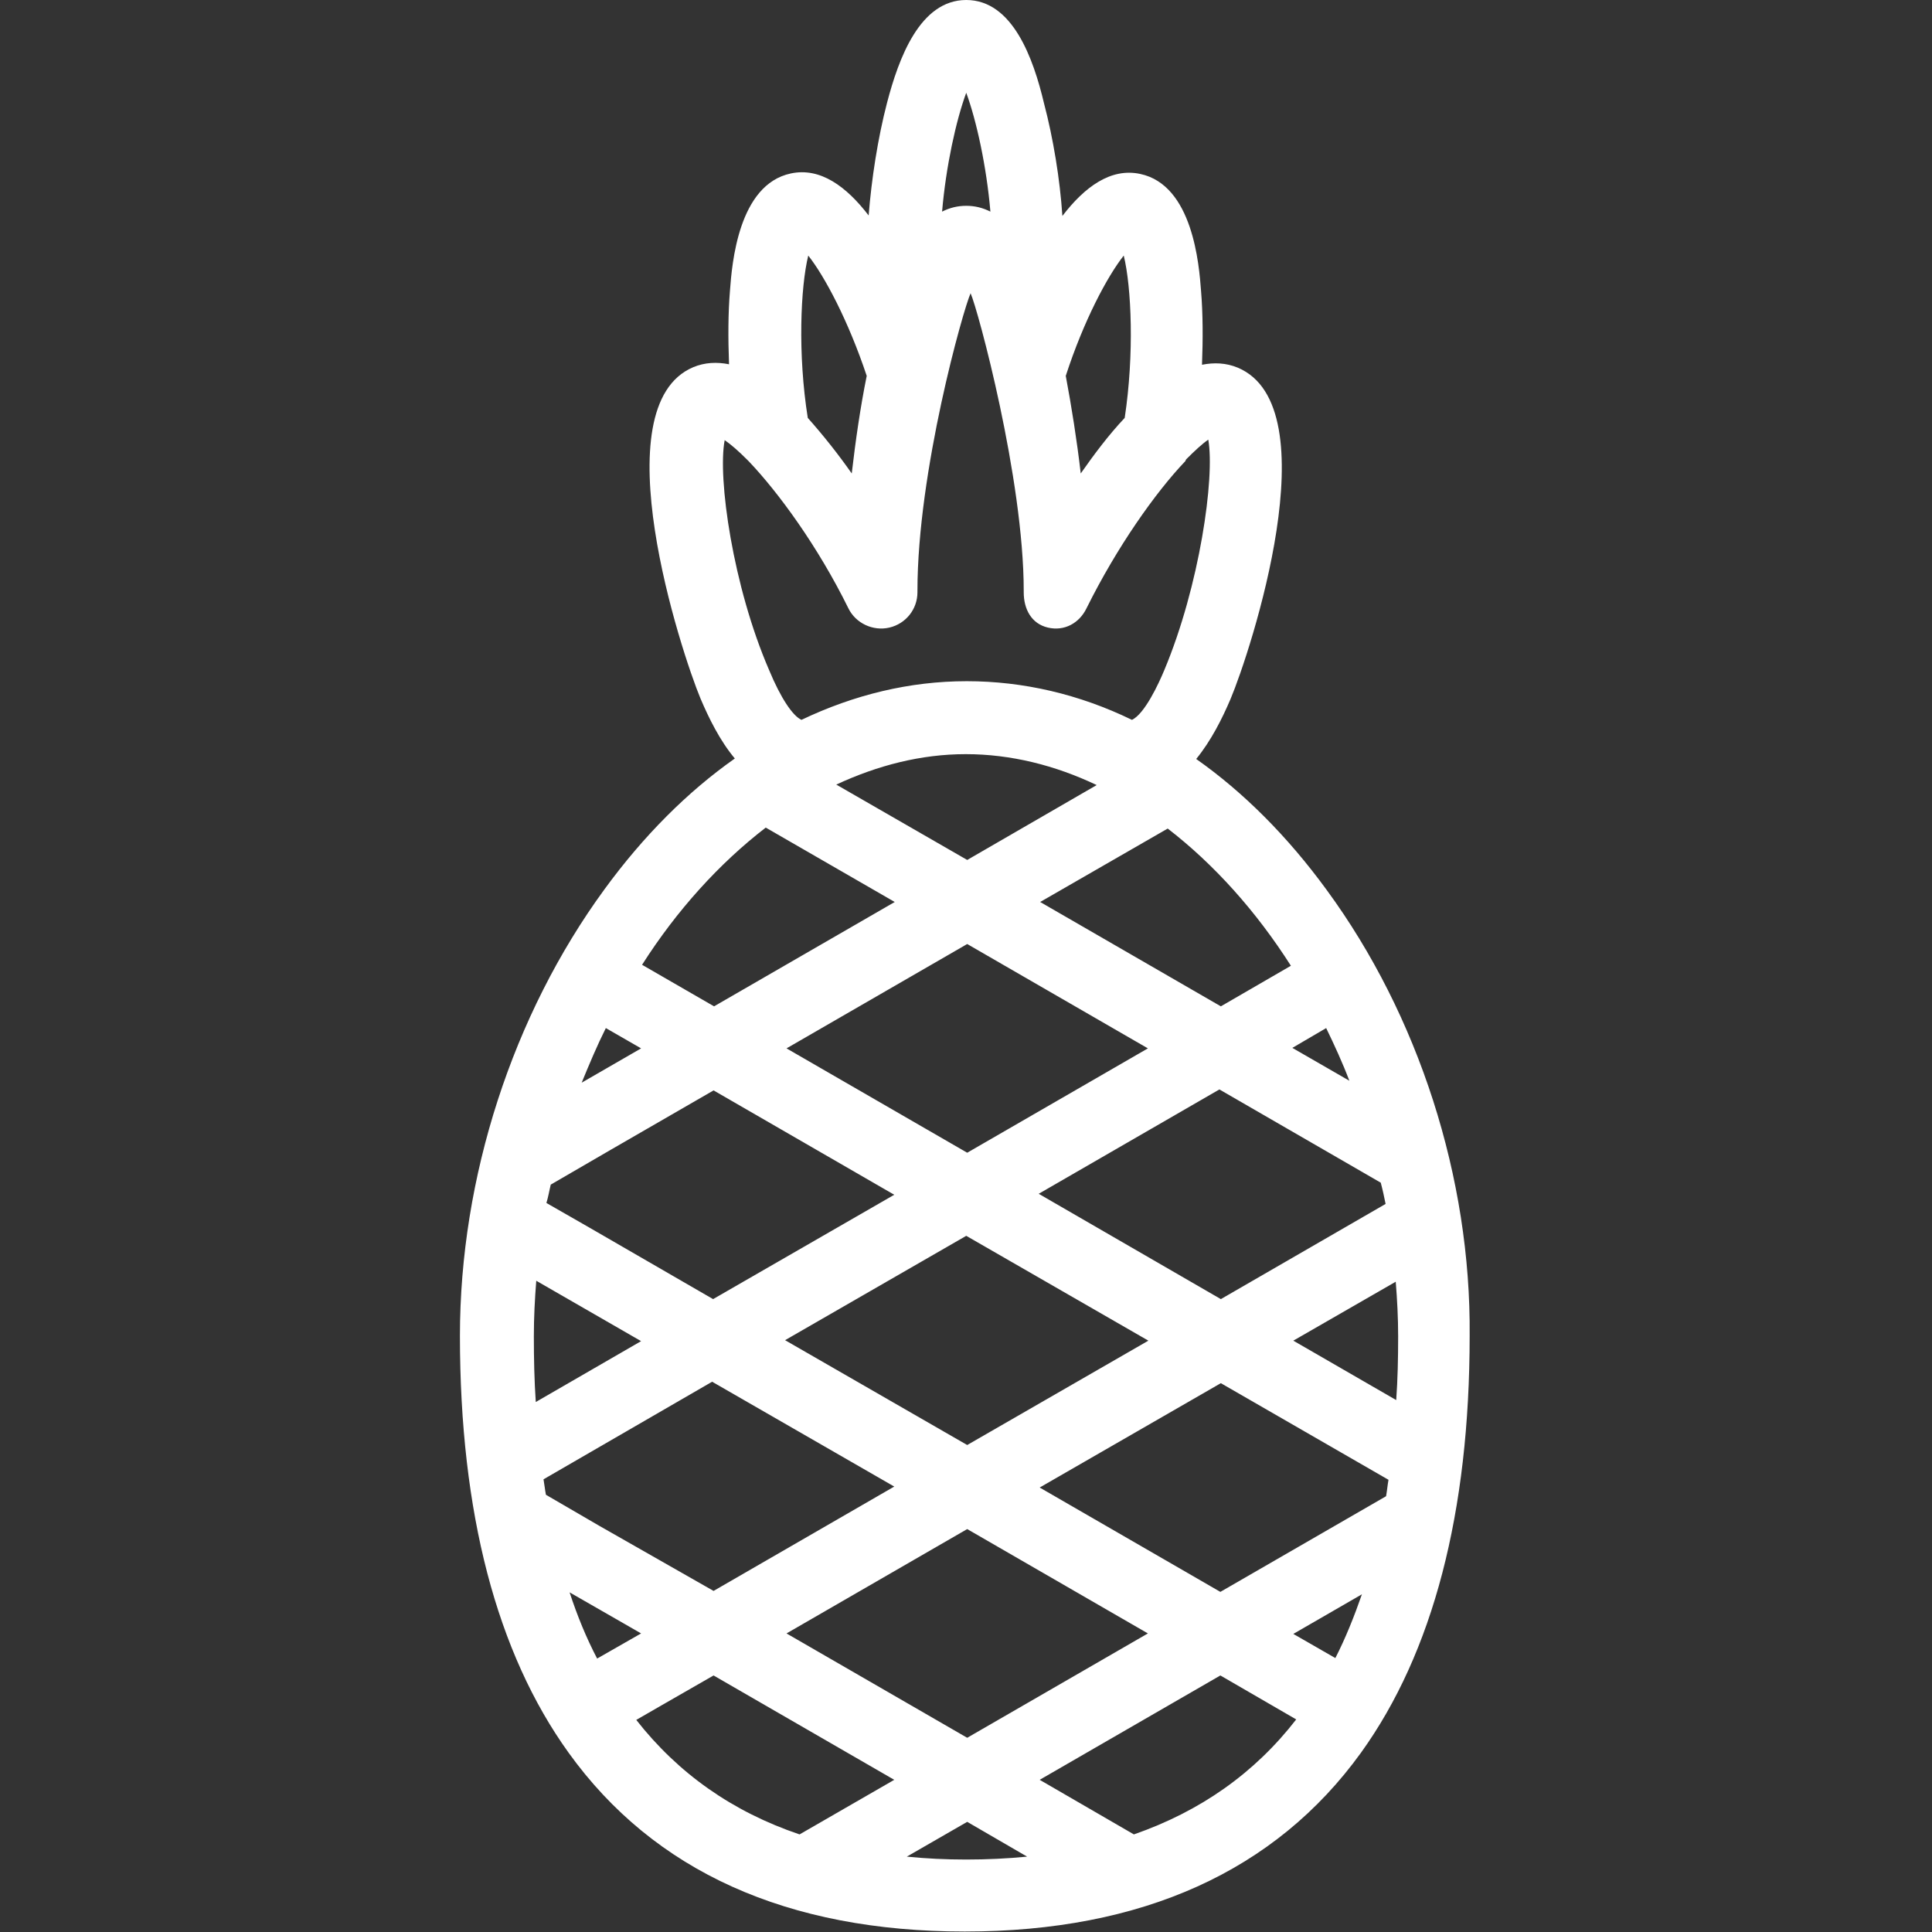 <?xml version="1.0" encoding="utf-8"?>
<!-- Generator: Adobe Illustrator 22.1.0, SVG Export Plug-In . SVG Version: 6.00 Build 0)  -->
<svg version="1.1" id="Capa_1" xmlns="http://www.w3.org/2000/svg" xmlns:xlink="http://www.w3.org/1999/xlink" x="0px" y="0px"
	 viewBox="0 0 399.9 399.9" style="enable-background:new 0 0 399.9 399.9;" xml:space="preserve">
<rect x="0" y="0" width="399.9" height="399.9" fill="#333333" stroke="none"/>
<style type="text/css">
	.st7 { fill: white; }
</style>
<g>
	<path class="st7" d="M274.6,184.2c-8.1-11.1-17.2-20.2-27-27.1c3.1-3.8,5.4-8.4,7.1-12.4c4.1-9.7,20.8-60.5,1.5-68.6
		c-2.4-1-4.9-1.1-7.4-0.6c0.2-5.3,0.2-10.5-0.2-15.3c-0.4-5.4-1.7-21.9-12.6-24.2c-6.1-1.3-11.5,2.7-16.1,8.7
		c-0.5-7.6-1.9-16.1-3.8-23.3C213.9,12.1,209.6,0,200,0S186,12.1,183.6,21.3c-1.9,7.3-3.2,15.7-3.8,23.3c-4.6-6-10-10-16.1-8.7
		c-10.9,2.3-12.2,18.8-12.6,24.2c-0.4,4.7-0.4,10-0.2,15.3c-2.5-0.5-5-0.4-7.4,0.6c-19.2,8.1-2.5,59,1.5,68.6c1.7,4,4,8.7,7.1,12.4
		c-9.8,6.9-18.9,16-27,27.1c-19,26-29.9,59.6-29.9,92.4c0,36.6,7.6,65.6,22.5,86.3c17.7,24.6,45.3,37,82,37s64.3-12.5,82-37
		c14.9-20.7,22.5-49.7,22.5-86.3C304.5,243.8,293.6,210.1,274.6,184.2z M286.8,249.2l-34.1,19.7L215,247.1l37.4-21.6l33.4,19.3
		C286.2,246.3,286.5,247.7,286.8,249.2z M162.5,277.4l37.5-21.6l37.7,21.7l-37.5,21.6L162.5,277.4z M237.6,338.1l-37.4,21.6
		l-37.4-21.6l37.4-21.6L237.6,338.1z M200.2,195.4l37.4,21.6l-37.4,21.6L162.8,217L200.2,195.4z M200.2,178l-27.1-15.6
		c8.6-4,17.6-6.3,26.8-6.3c9.3,0,18.5,2.3,27.1,6.4L200.2,178z M274.5,212.8c1.7,3.5,3.4,7.2,4.8,10.9l-11.8-6.8L274.5,212.8z
		 M267.2,199.9l-14.5,8.4l-37.4-21.6l26.4-15.2C251.3,178.9,260,188.6,267.2,199.9z M232.6,52.9c1.6,6.5,2.2,20.4,0.2,33.6
		c-3.3,3.5-6.3,7.5-9.1,11.5c-0.8-6.9-1.9-13.8-3.1-20.2C224.3,66.4,229.2,57.2,232.6,52.9z M200,19.2c2.1,5.7,4.2,15.2,5,24.6
		c-1.6-0.8-3.2-1.2-5-1.2s-3.4,0.4-5,1.2C195.8,34.4,197.9,24.9,200,19.2z M167.3,52.9c3.4,4.3,8.3,13.5,12.1,24.9
		c-1.3,6.4-2.3,13.3-3.1,20.2c-2.8-4-5.9-7.9-9.1-11.5C165.1,73.3,165.7,59.4,167.3,52.9z M150,91.1c1.3,0.9,2.8,2.2,4.6,4
		c0.1,0.1,0.3,0.3,0.4,0.4c6.1,6.4,14.3,17.6,20.6,30.4c1.5,3.1,5.1,4.8,8.5,4c3.4-0.8,5.8-3.8,5.8-7.3v-0.3
		c0-24.8,9.5-58.3,11-61.6c1.5,3.3,11,38.4,11,61.6v0.3c0,3.5,1.6,6.5,5,7.3c3.4,0.8,6.5-0.9,8-4c6.3-12.7,14.3-24,20.4-30.4
		c0.1-0.1,0.1-0.2,0.2-0.4c1.8-1.8,3.3-3.2,4.6-4.1c1.4,7.8-1.8,30.3-9.1,47.7c-1.2,2.9-4.1,9.1-6.7,10.3c-10.9-5.3-22.5-8-34.2-8
		c-11.8,0-23.3,2.8-34.2,8c-1.8-0.8-4.3-4.5-6.7-10.3C151.7,121.4,148.5,98.9,150,91.1z M158.5,171.3l26.7,15.4l-37.4,21.6
		l-14.9-8.6C140.1,188.4,148.9,178.7,158.5,171.3z M125.4,212.8l7.3,4.2l-12.3,7.1C122,220.2,123.6,216.4,125.4,212.8z M114,245.2
		l12.4-7.2l21.3-12.3l37.4,21.6l-37.5,21.6l-25.6-14.8l-8.9-5.1C113.5,247.7,113.7,246.4,114,245.2z M110.5,276.6
		c0-3.9,0.2-7.7,0.5-11.5l21.7,12.5l-21.8,12.6C110.6,285.8,110.5,281.3,110.5,276.6z M113,309.4c-0.2-1-0.3-2.1-0.5-3.2l9.5-5.5
		l25.4-14.7l37.7,21.7l-37.4,21.6L124,315.8L113,309.4z M123.6,343.3c-2.2-4.2-4.1-8.8-5.7-13.7l11.5,6.6l3.3,1.9l-2.1,1.2
		L123.6,343.3z M165.5,379.7c-13.9-4.7-25.1-12.6-33.8-23.7l5.2-3l10.8-6.2l37.4,21.6L165.5,379.7z M200,384.9
		c-4.3,0-8.3-0.2-12.3-0.6l12.5-7.2l12.4,7.2C208.5,384.7,204.3,384.9,200,384.9z M234.7,379.7l-19.5-11.3l37.4-21.6l15.7,9.1
		C259.7,367,248.5,374.9,234.7,379.7z M276.4,343.2l-8.7-5l14.2-8.2C280.3,334.6,278.5,339.1,276.4,343.2z M286.9,309.7l-34.3,19.8
		l-37.4-21.6l37.5-21.6l34.7,20C287.2,307.4,287.1,308.6,286.9,309.7z M267.7,277.5l21.2-12.2c0.3,3.7,0.5,7.5,0.5,11.3
		c0,4.6-0.1,9-0.4,13.2L267.7,277.5z"/>
</g>
</svg>
